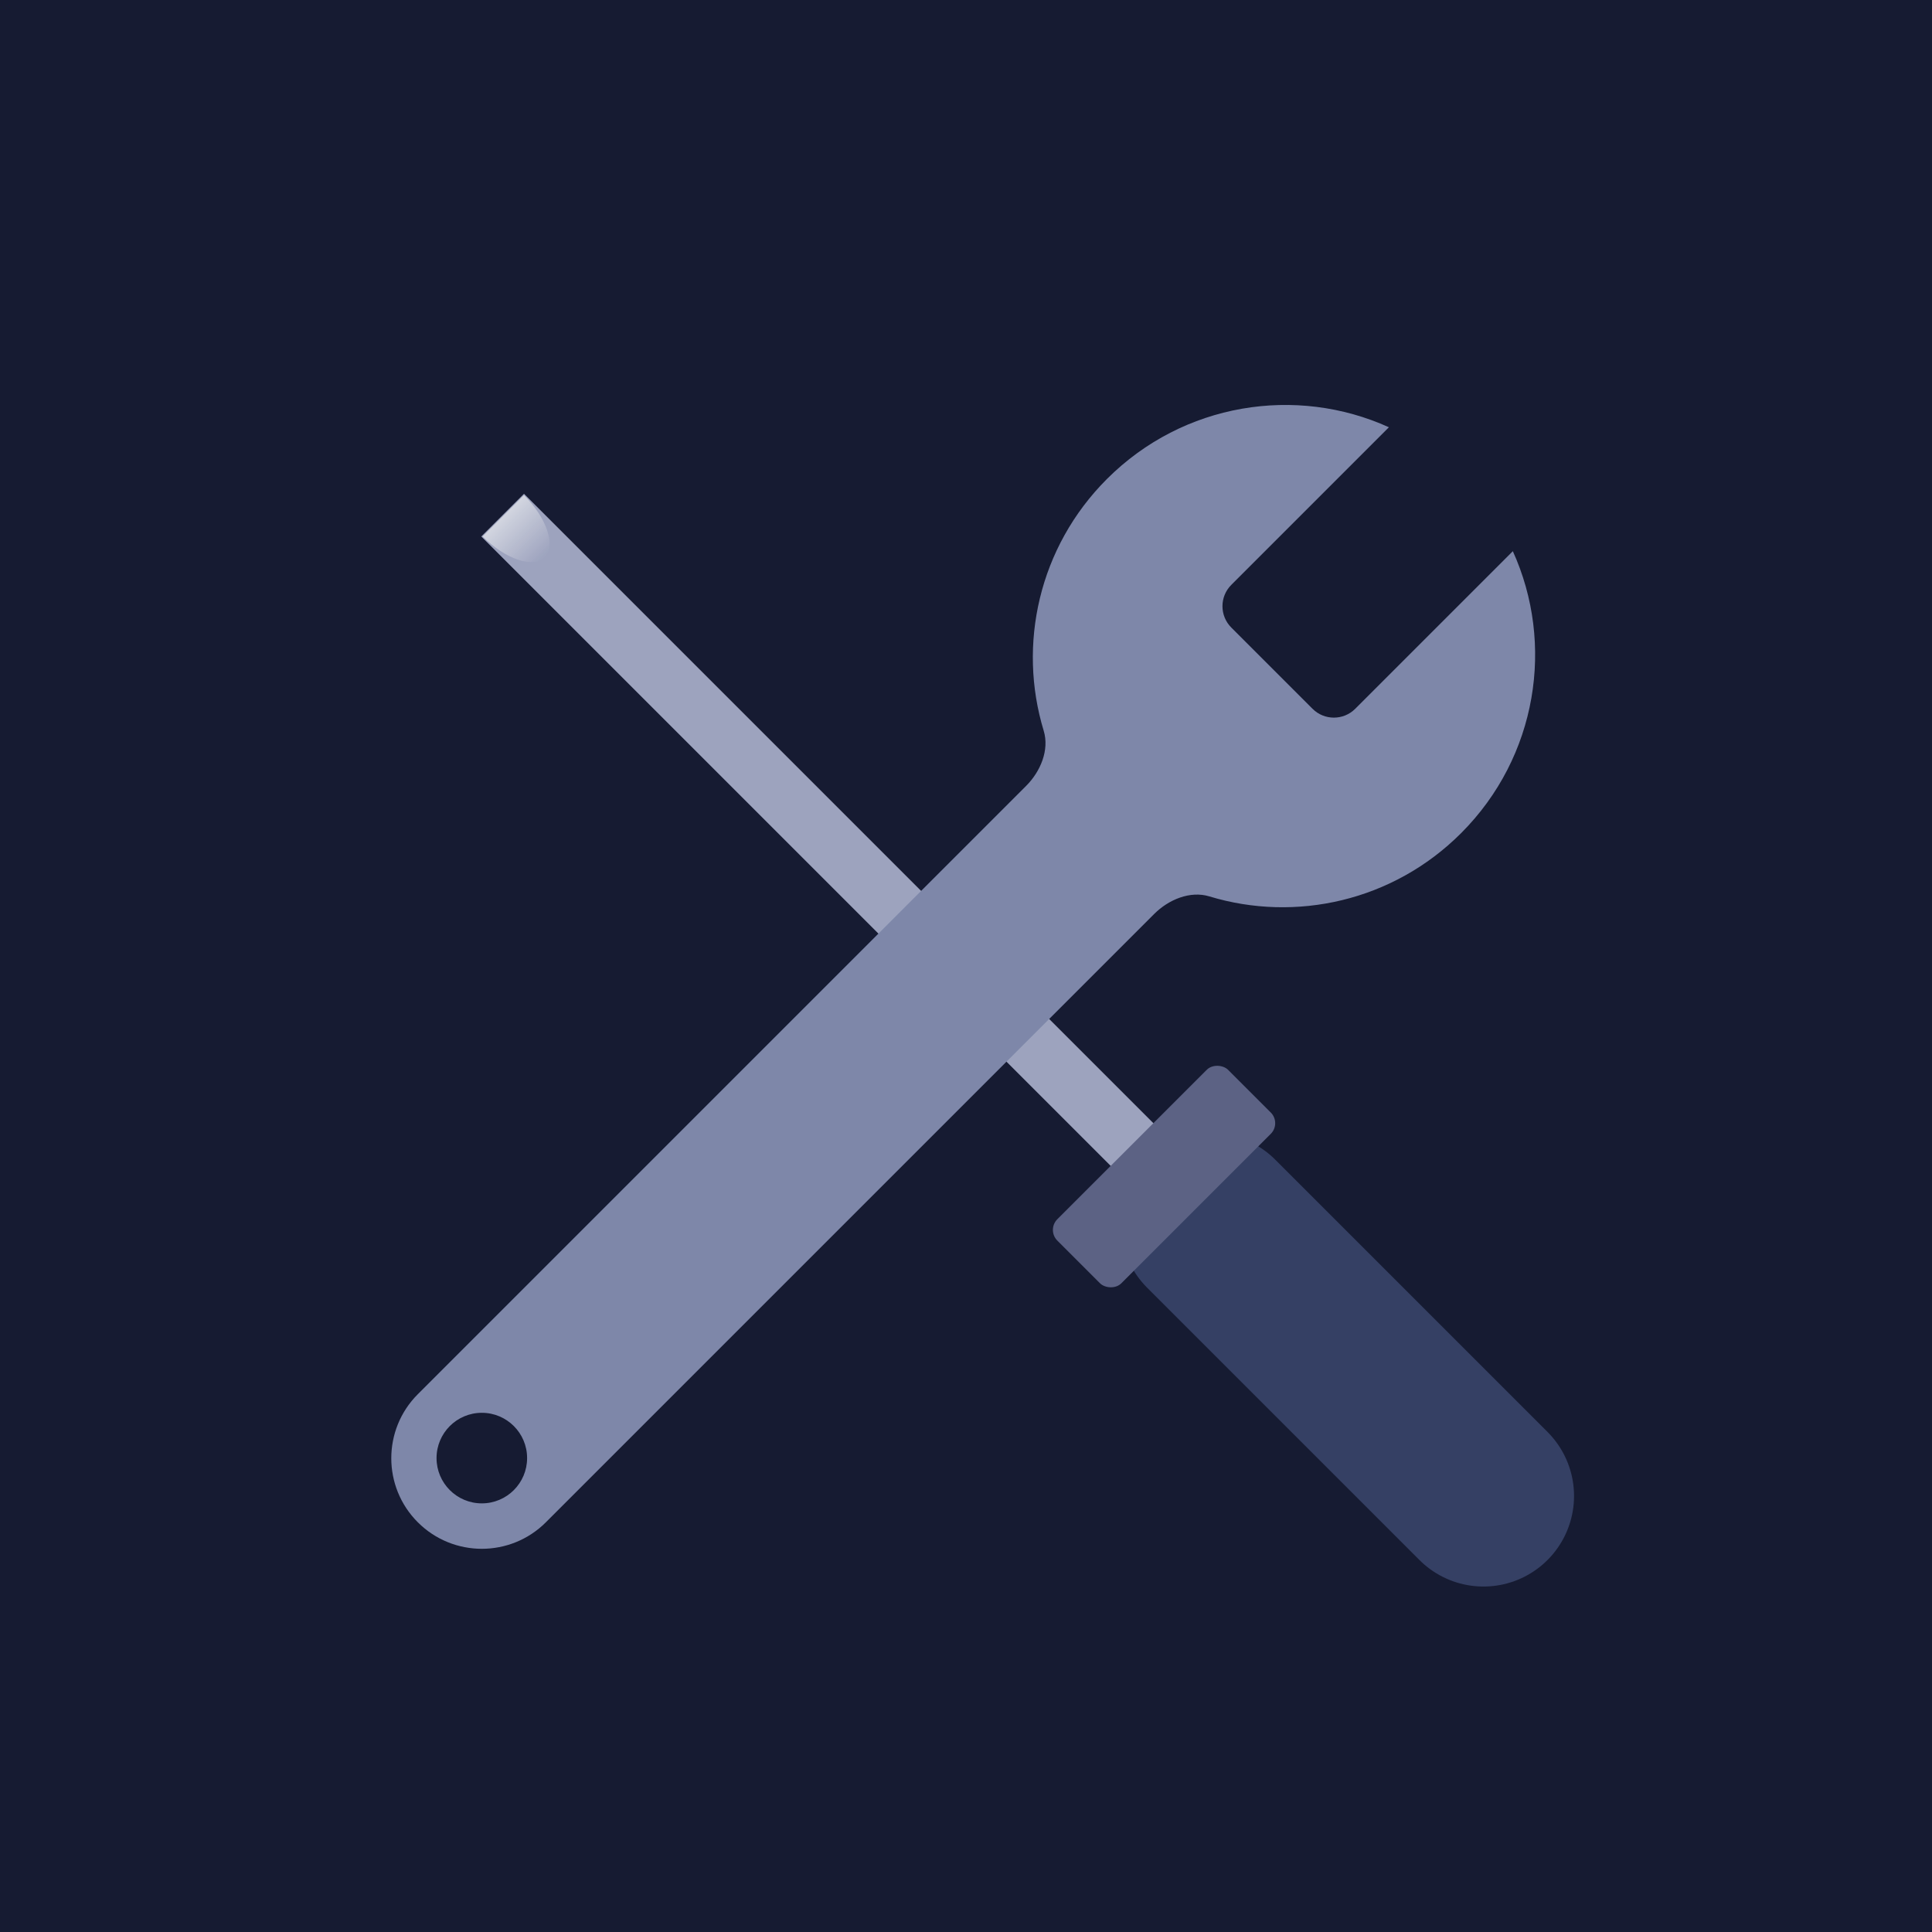 <svg width="128" height="128" viewBox="0 0 128 128" fill="none" xmlns="http://www.w3.org/2000/svg">
<rect width="128" height="128" fill="#161B32"/>
<path d="M34.716 35.544L75.939 76.767" stroke="#9DA3BE" stroke-width="4" stroke-linecap="square"/>
<path d="M80.243 81.071L98.284 99.112" stroke="#354064" stroke-width="12" stroke-linecap="round"/>
<rect x="69.343" y="81.485" width="16" height="6" rx="1" transform="rotate(-45 69.343 81.485)" fill="#5C6284"/>
<path d="M34.716 32.804C36.229 34.318 36.843 36.157 36.086 36.914C35.329 37.671 33.489 37.057 31.976 35.544L34.716 32.804Z" fill="url(#paint0_linear)"/>
<path fill-rule="evenodd" clip-rule="evenodd" d="M73.335 31.737C78.4 26.672 85.891 25.526 92.019 28.307L81.577 38.749C80.796 39.53 80.796 40.796 81.577 41.577L86.959 46.959C87.74 47.74 89.006 47.74 89.787 46.959L100.229 36.517C103.011 42.645 101.864 50.136 96.799 55.201C92.277 59.723 85.82 61.121 80.125 59.389C78.846 58.999 77.417 59.604 76.471 60.55L36.166 100.855C33.823 103.198 30.024 103.198 27.681 100.855C25.338 98.512 25.338 94.713 27.681 92.37L67.986 52.065C68.932 51.119 69.537 49.69 69.147 48.41C67.415 42.716 68.813 36.259 73.335 31.737ZM31.922 99.602C33.579 99.602 34.922 98.258 34.922 96.602C34.922 94.945 33.579 93.602 31.922 93.602C30.265 93.602 28.922 94.945 28.922 96.602C28.922 98.258 30.265 99.602 31.922 99.602Z" fill="#7E87A9"/>
<defs>
<linearGradient id="paint0_linear" x1="36.086" y1="36.914" x2="33.346" y2="34.174" gradientUnits="userSpaceOnUse">
<stop stop-color="#D2D5E0" stop-opacity="0"/>
<stop offset="1" stop-color="#D2D5E0"/>
</linearGradient>
</defs>
</svg>

